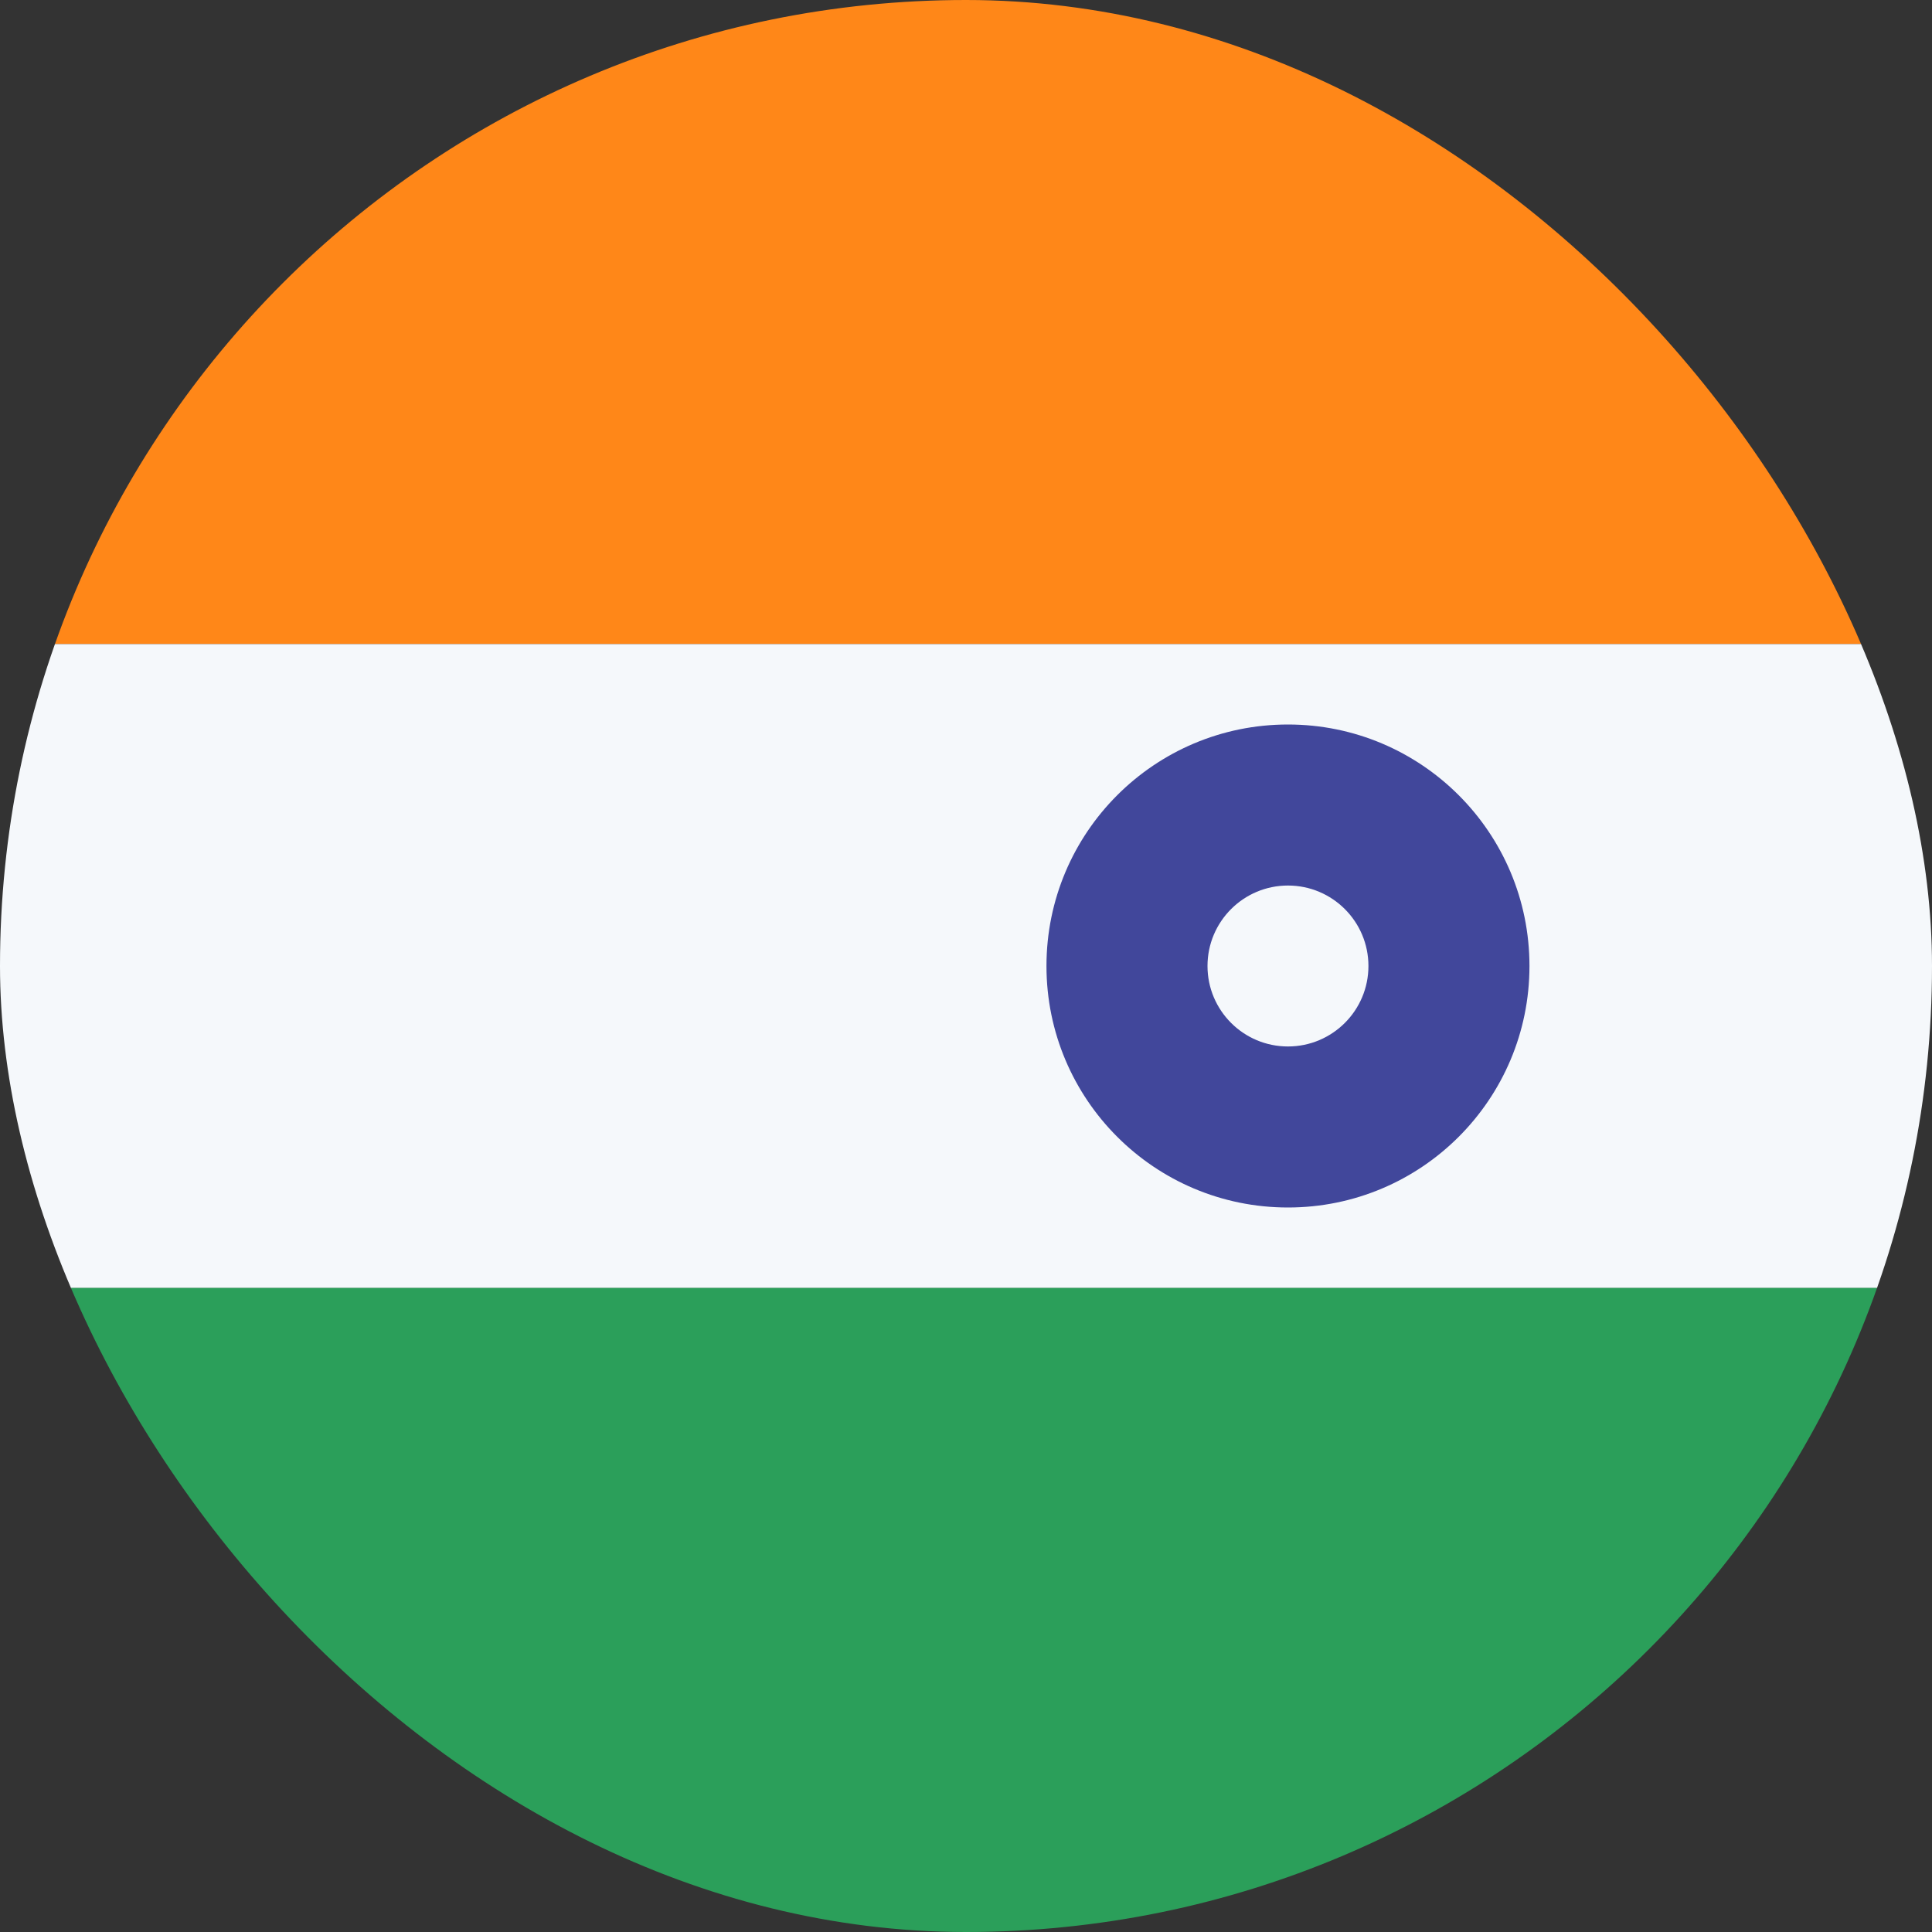 <svg width="20" height="20" viewBox="0 0 20 20" fill="none" xmlns="http://www.w3.org/2000/svg">
<rect x="0" y="0" width="20" height="20" fill="#333333" stroke="none"/>
<g clip-path="url(#clip0_59_4216)">
<path d="M0 0H26.667V6.667H0V0Z" fill="#FF8718"/>
<path d="M0 6.667H26.667V13.334H0V6.667Z" fill="#F5F8FB"/>
<path d="M0 13.333H26.667V20H0V13.333Z" fill="#2B9F5A"/>
<path d="M14.999 10C14.999 10.92 14.253 11.666 13.333 11.666C12.412 11.666 11.666 10.92 11.666 10C11.666 9.079 12.412 8.333 13.333 8.333C14.253 8.333 14.999 9.079 14.999 10Z" fill="#F5F8FB"/>
<path fill-rule="evenodd" clip-rule="evenodd" d="M13.333 9.167C12.873 9.167 12.5 9.54 12.5 10C12.5 10.46 12.873 10.833 13.333 10.833C13.793 10.833 14.166 10.46 14.166 10C14.166 9.54 13.793 9.167 13.333 9.167ZM10.833 10C10.833 8.619 11.952 7.5 13.333 7.5C14.714 7.5 15.833 8.619 15.833 10C15.833 11.381 14.714 12.5 13.333 12.5C11.952 12.5 10.833 11.381 10.833 10Z" fill="#41479B"/>
</g>
<defs>
<clipPath id="clip0_59_4216">
<rect width="20" height="20" rx="10" fill="white"/>
</clipPath>
</defs>
</svg>

